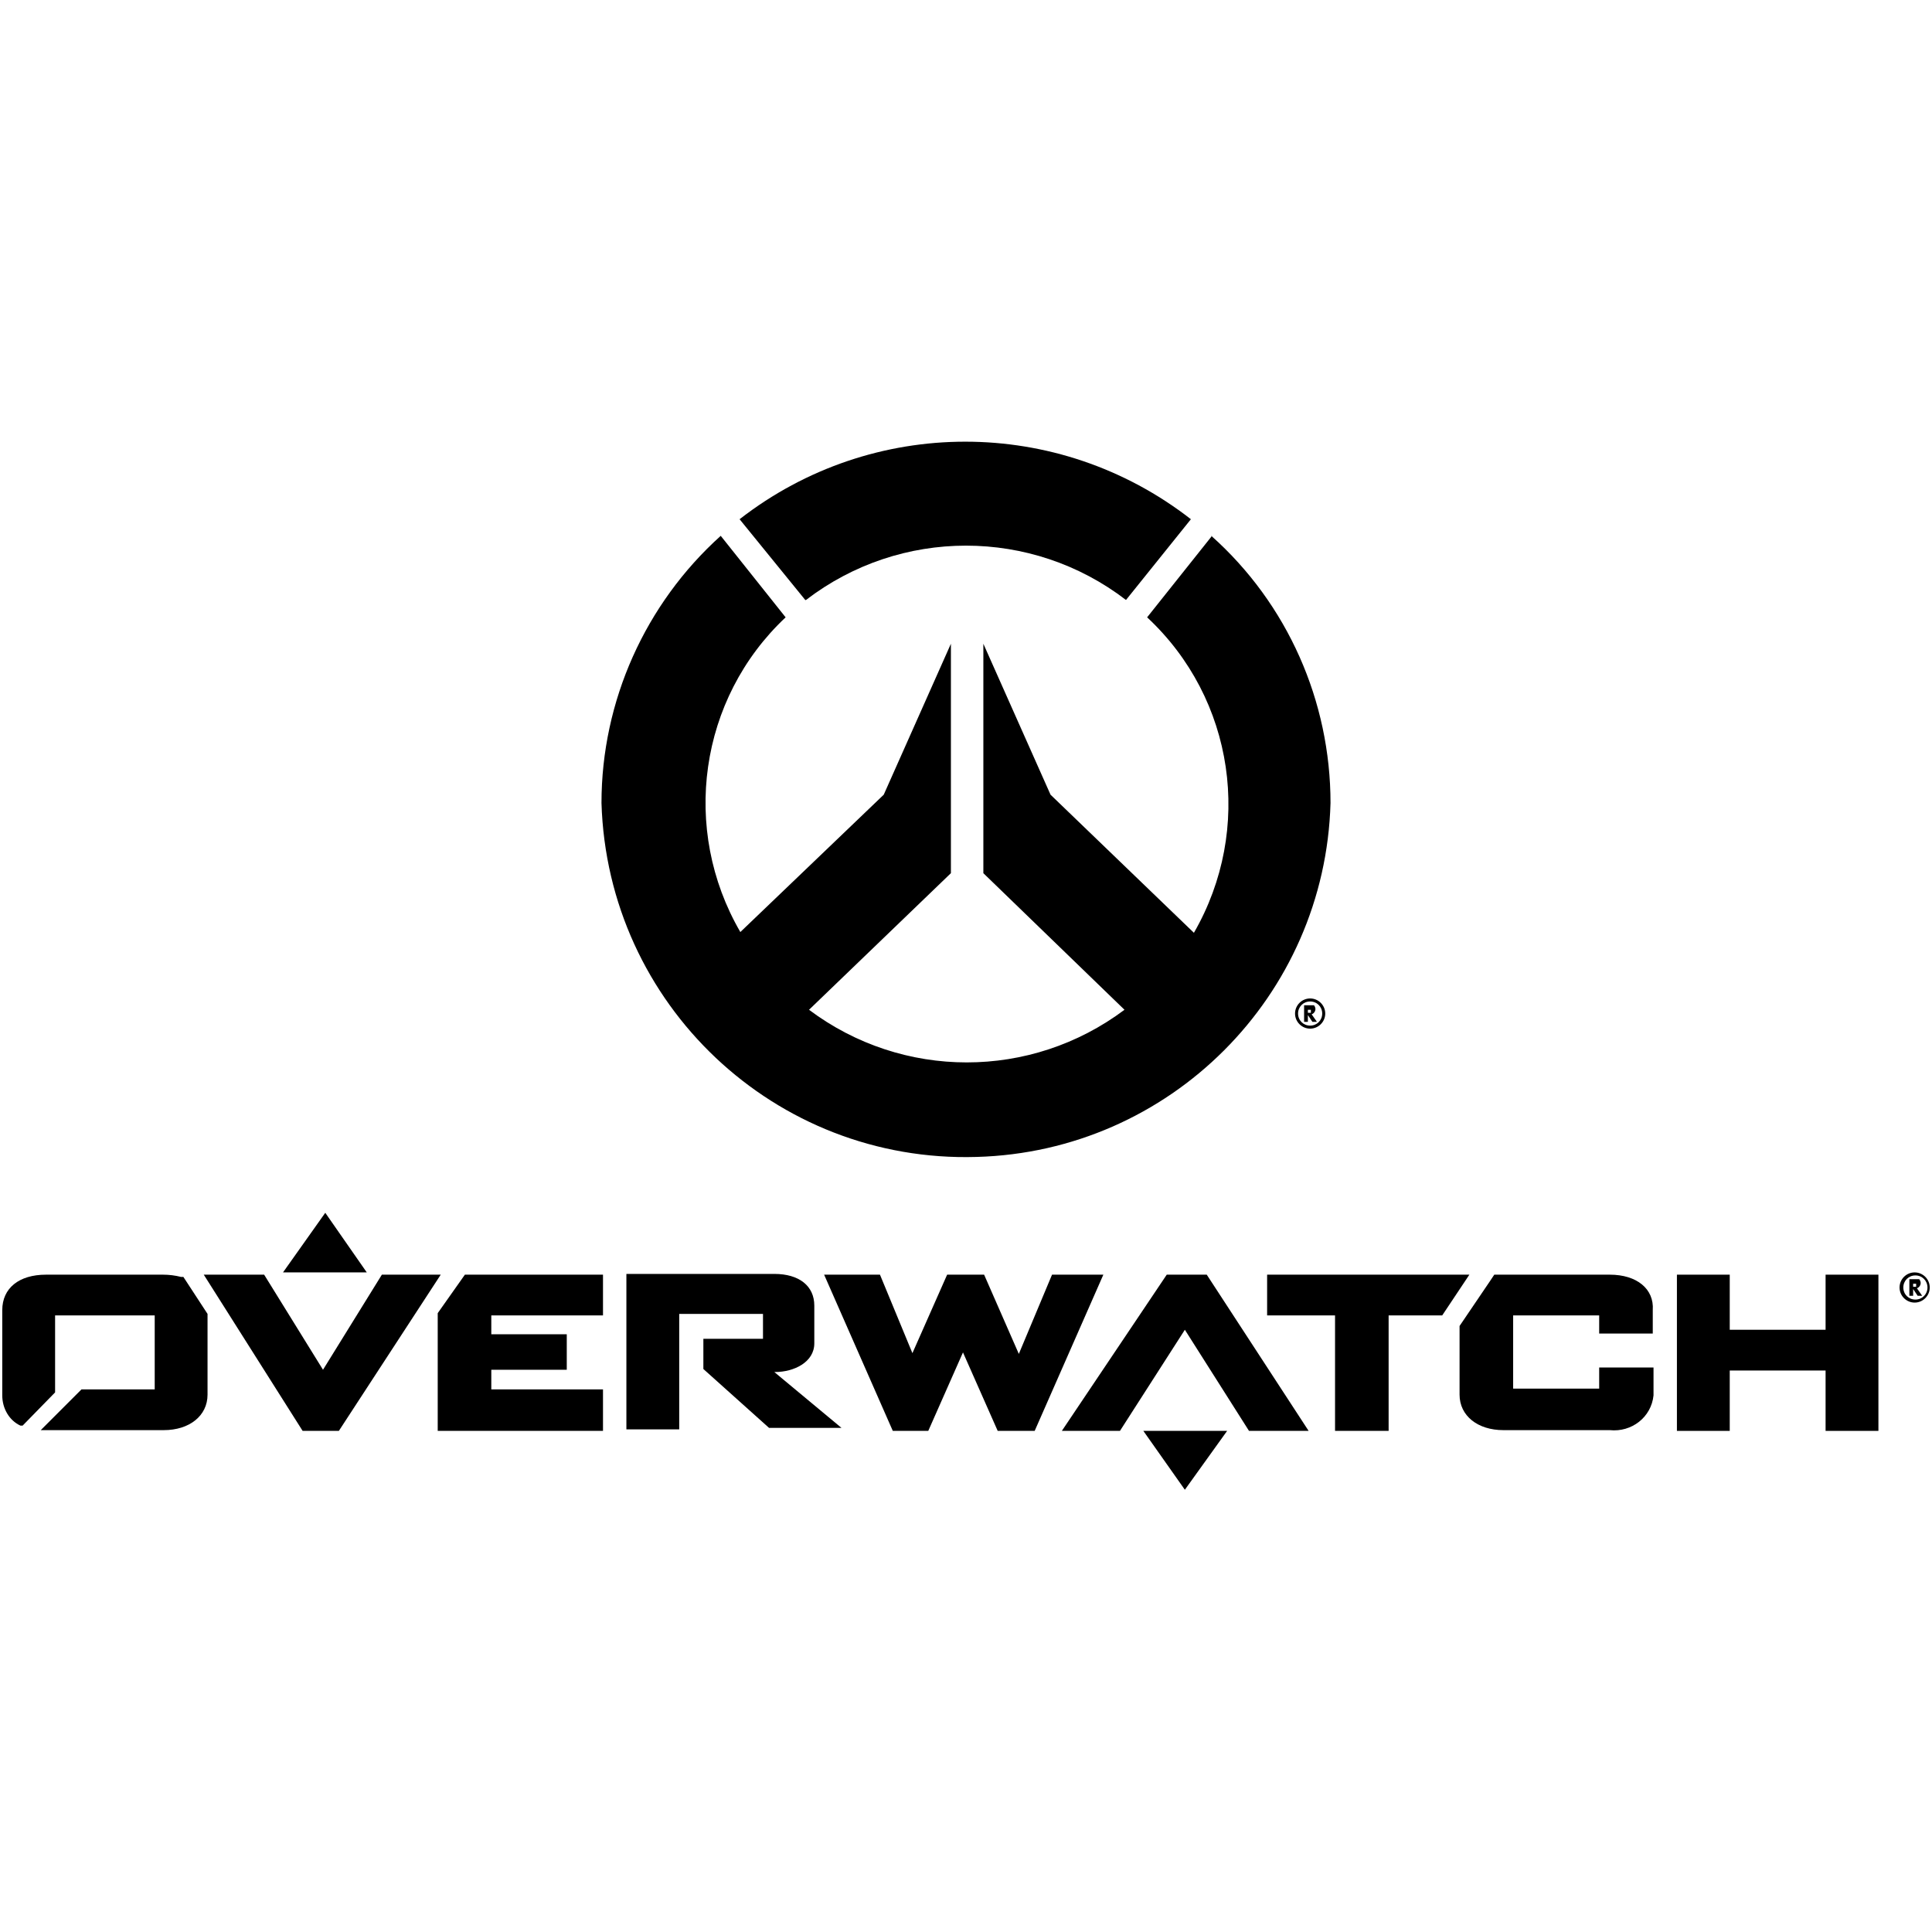 <?xml version="1.0" encoding="UTF-8"?>
<svg id="Layer_1" xmlns="http://www.w3.org/2000/svg" xmlns:ns0="http://www.w3.org/2000/svg" version="1.1" viewBox="0 0 256 256">
  <!-- Generator: Adobe Illustrator 29.7.1, SVG Export Plug-In . SVG Version: 2.1.1 Build 8)  -->
  <g>
    <path d="M106.8,79.5c12.5-9.6,29.9-9.6,42.4,0l8.6-10.7c-17.6-13.7-42.2-13.7-59.8,0l8.7,10.7Z"/>
    <path d="M160.6,71l-8.6,10.8c11.6,10.8,14.1,28.1,6.2,41.8l-19-18.3-8.9-20v30.4l18.7,18.1c-12.4,9.3-29.4,9.3-41.8,0l18.8-18.1v-30.4l-8.9,20-19,18.2c-7.9-13.6-5.5-30.9,6-41.7l-8.6-10.8c-10,9-15.8,21.9-15.8,35.4.8,26.7,23,47.7,49.7,46.9,25.6-.7,46.2-21.3,46.9-46.9,0-13.5-5.7-26.4-15.8-35.4Z"/>
    <path d="M172.8,133.2h1.3c.1.1.2.3.2.5,0,.3-.2.6-.5.7,0,0,0,0,0,0l.7,1h-.6l-.6-.9v.9h-.5v-2.2ZM173.3,133.6v.6h.4c0,0,0-.2,0-.2,0,0,0-.2,0-.2h-.4ZM173.6,136.3c-1.1,0-2-.9-2-2s.9-2,2-2,2,.9,2,2c0,1.1-.9,2-2,2,0,0,0,0,0,0h0ZM175.2,134.3c0-.9-.7-1.6-1.6-1.6s-1.6.7-1.6,1.6.7,1.6,1.6,1.6h0c.9,0,1.6-.7,1.6-1.6h0Z"/>
  </g>
  <g>
    <polygon points="43.1 160.7 48.6 168.6 37.5 168.6 43.1 160.7"/>
    <polygon points="139.4 168.9 135 179.4 135 179.4 130.4 168.9 125.5 168.9 120.9 179.3 116.6 168.9 109.2 168.9 118.3 189.6 123 189.6 127.6 179.2 132.2 189.6 137.1 189.6 146.2 168.9 139.4 168.9"/>
    <polygon points="241.9 168.9 241.9 176.2 229.2 176.2 229.2 168.9 222.2 168.9 222.2 189.6 229.2 189.6 229.2 181.6 241.9 181.6 241.9 189.6 248.9 189.6 248.9 168.9 241.9 168.9"/>
    <polygon points="154.6 168.9 140.7 189.6 148.4 189.6 157 176.2 165.5 189.6 173.4 189.6 159.9 168.9 154.6 168.9"/>
    <polygon points="58.4 168.9 50.6 168.9 42.8 181.5 35 168.9 27 168.9 40.1 189.6 44.9 189.6 58.4 168.9"/>
    <polygon points="167.9 168.9 167.9 174.3 176.9 174.3 176.9 189.6 184 189.6 184 174.3 191.1 174.3 194.7 168.9 167.9 168.9"/>
    <path d="M24,169.2c-.8-.2-1.6-.3-2.4-.3H6.1c-3.6,0-5.8,1.8-5.8,4.7v11.3c0,1.7.9,3.3,2.4,4h.3l4.3-4.4v-10.2h13.2v9.8h-9.7l-5.4,5.4h16.3c3.4,0,5.8-1.9,5.8-4.7v-10.7l-3.2-4.9h-.3Z"/>
    <path d="M213.4,168.9h-15.4l-.6.9h0l-4,5.9v9.1c0,2.8,2.4,4.7,5.8,4.7h14.1c2.9.3,5.5-1.7,5.8-4.6,0,0,0,0,0-.1v-3.6h-7.2v2.8h-11.4v-9.7h11.4v2.4h7.1v-3.1c.2-2.8-2.1-4.7-5.7-4.7Z"/>
    <polygon points="58 174 58 189.6 79.9 189.6 79.9 184.1 65.1 184.1 65.1 181.5 75.1 181.5 75.1 176.8 65.1 176.8 65.1 174.3 79.9 174.3 79.9 168.9 61.6 168.9 58 174"/>
    <path d="M102.7,181.8c2.5,0,5.2-1.3,5.2-3.8v-5c0-2.6-2-4.2-5.3-4.2h-19.6v20.6h7v-15.3h11.1v3.3h0c-.1,0-.3,0-.4,0h-7.5v4l8.7,7.8h9.6l-8.9-7.4Z"/>
    <polygon points="157 197.4 151.5 189.6 162.6 189.6 157 197.4"/>
    <path d="M253,169.5h1.3c.1.1.2.3.2.5,0,.3-.2.6-.5.7,0,0,0,0,0,0l.7,1h-.6l-.6-.9v.9h-.5v-2.2ZM253.5,169.9v.6h.4c0,0,0-.2,0-.2,0,0,0-.2,0-.2h-.4Z"/>
    <path d="M253.7,172.6c-1.1,0-2-.9-2-2s.9-2,2-2,2,.9,2,2-.9,2-2,2ZM255.4,170.6c0-.9-.7-1.6-1.6-1.6s-1.6.7-1.6,1.6.7,1.6,1.6,1.6h0c.9,0,1.6-.7,1.6-1.6Z"/>
  </g>
</svg>